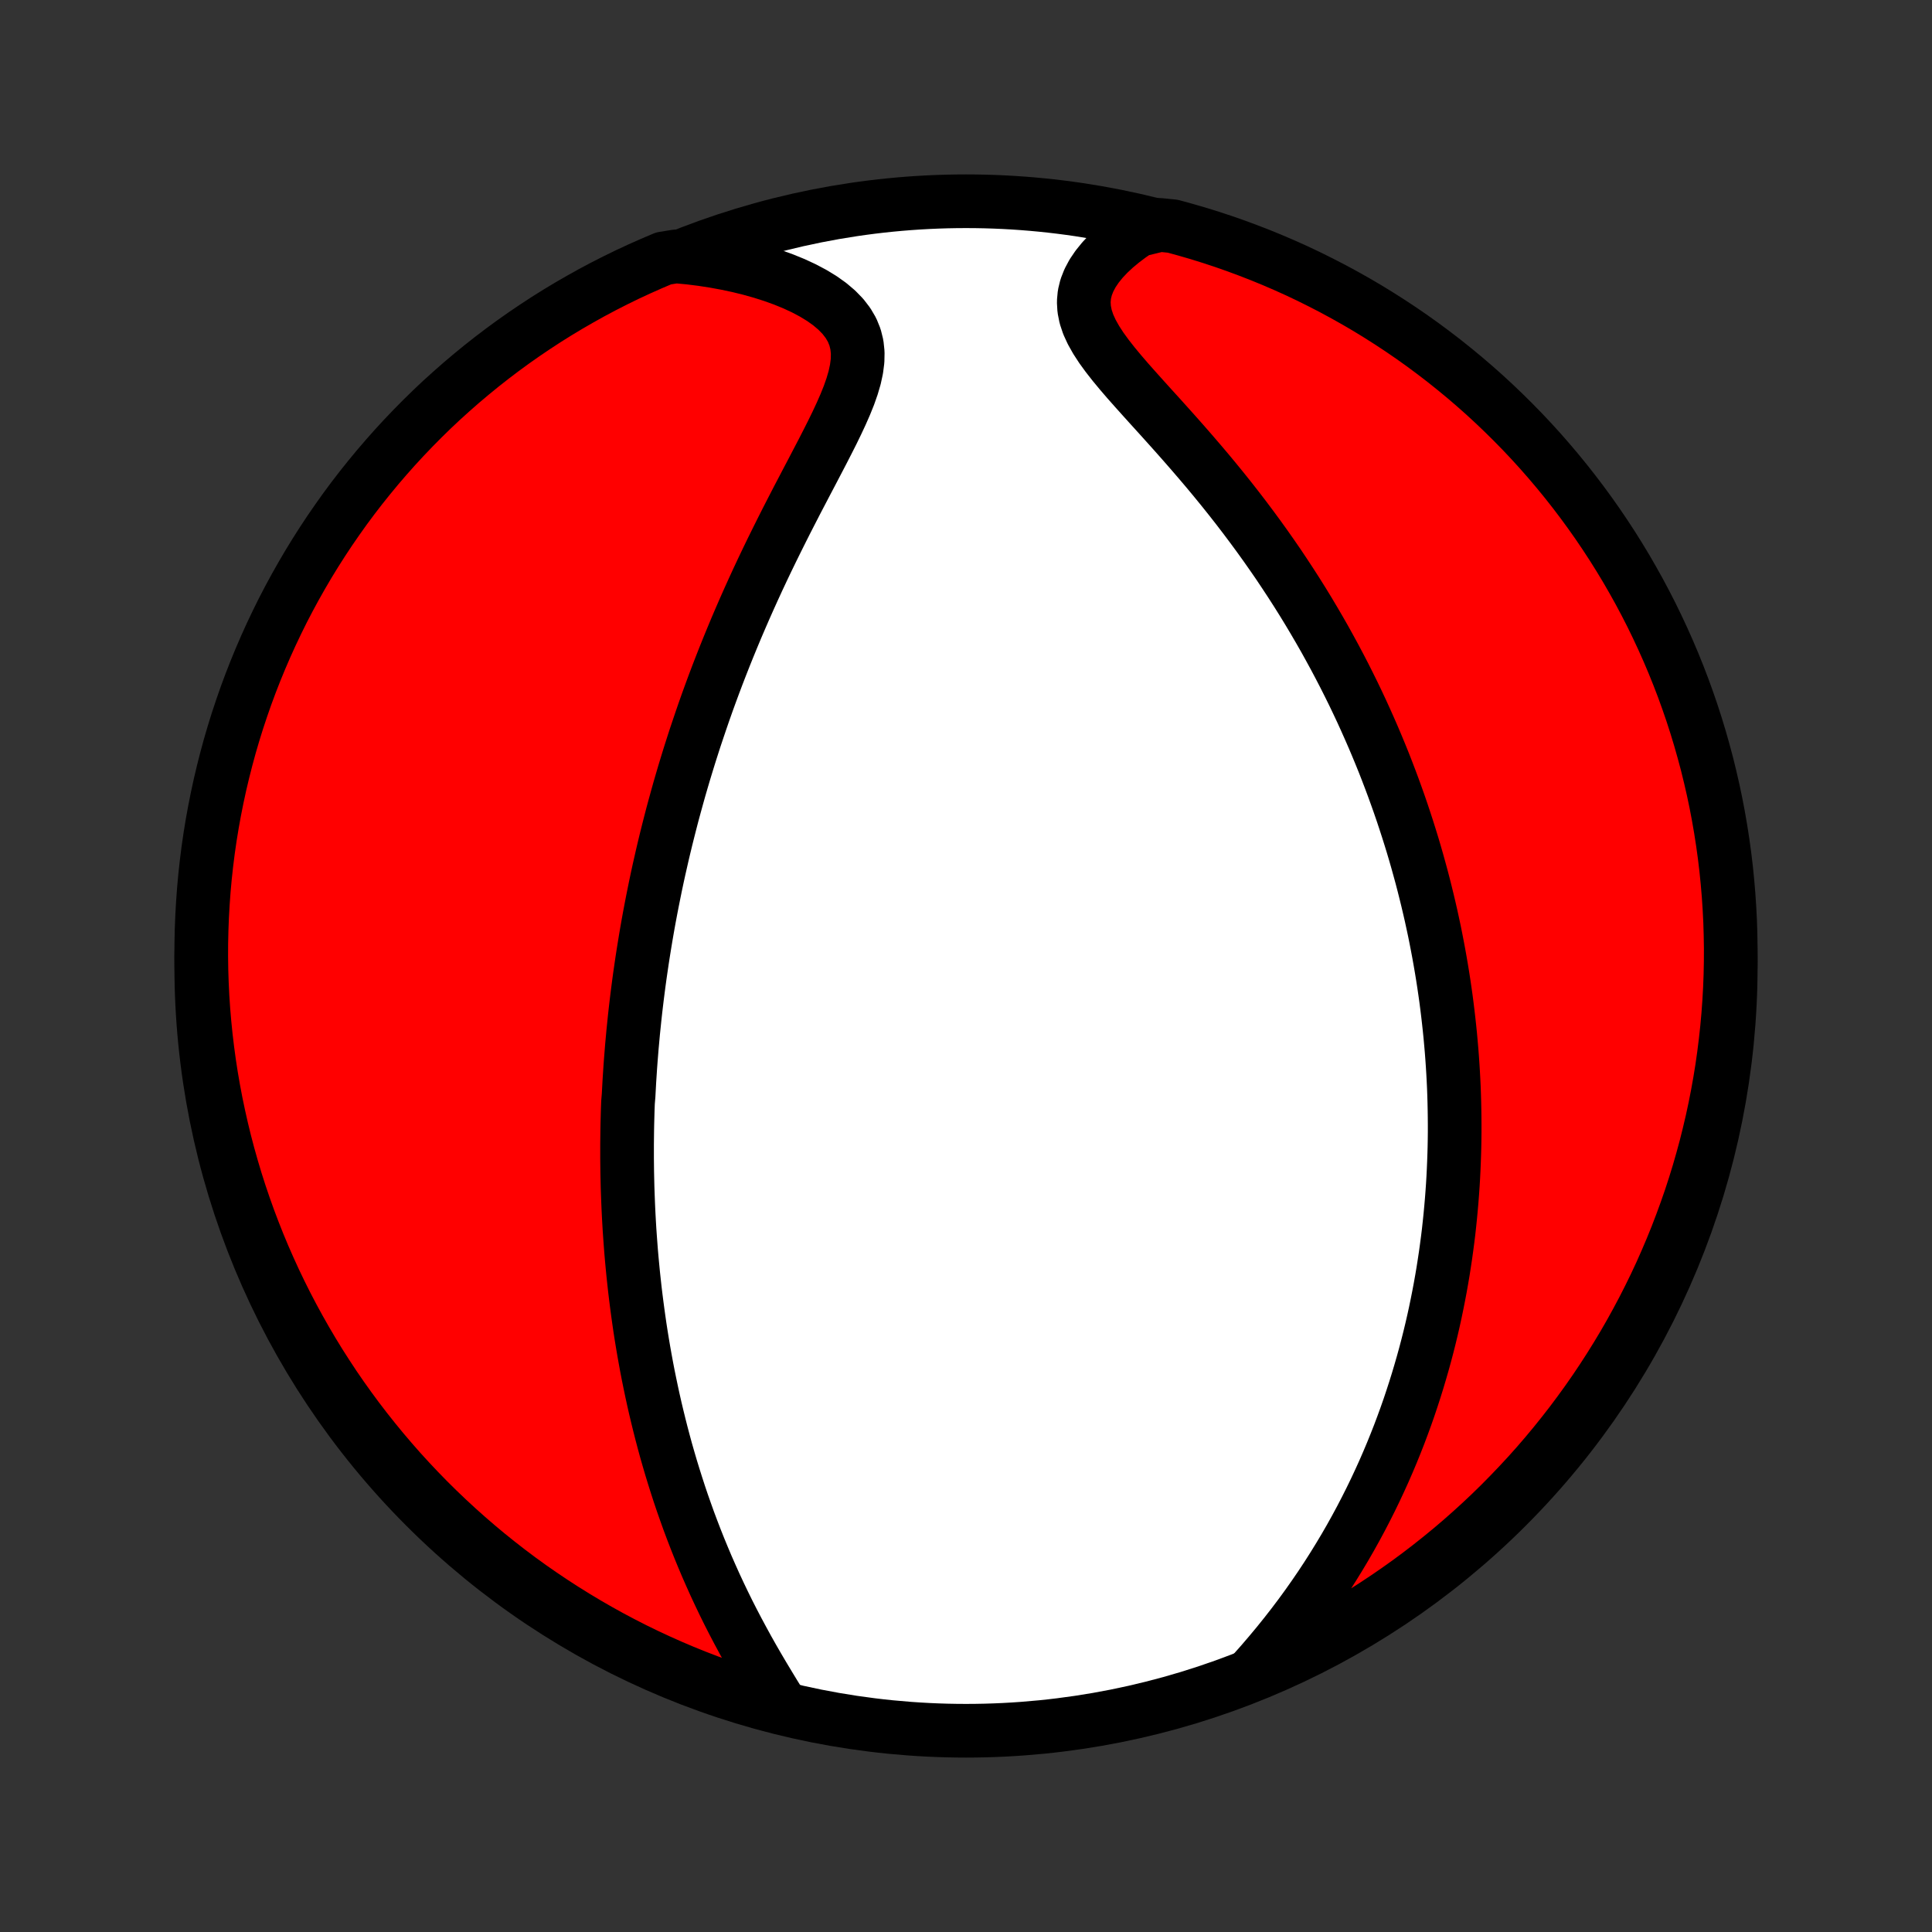 <?xml version="1.0" encoding="utf-8" standalone="no"?>
<!DOCTYPE svg PUBLIC "-//W3C//DTD SVG 1.1//EN"
  "http://www.w3.org/Graphics/SVG/1.1/DTD/svg11.dtd">
<!-- Created with matplotlib (http://matplotlib.org/) -->
<svg height="72pt" version="1.1" viewBox="0 0 72 72" width="72pt" xmlns="http://www.w3.org/2000/svg" xmlns:xlink="http://www.w3.org/1999/xlink">
 <rect x="0" y="0" width="72" height="72" fill="#333333" stroke="none"/>
 <defs>
  <style type="text/css">
*{stroke-linecap:butt;stroke-linejoin:round;}
  </style>
 </defs>
 <g id="figure_1">
  <g id="patch_1">
   <path d="
M0 72
L72 72
L72 0
L0 0
z
" style="fill:none;"/>
  </g>
  <g id="axes_1">
   <g id="PatchCollection_1">
    <defs>
     <path d="
M36 -7.5
C43.558 -7.5 50.808 -10.503 56.153 -15.848
C61.497 -21.192 64.5 -28.442 64.5 -36
C64.5 -43.558 61.497 -50.808 56.153 -56.153
C50.808 -61.497 43.558 -64.5 36 -64.5
C28.442 -64.5 21.192 -61.497 15.848 -56.153
C10.503 -50.808 7.5 -43.558 7.5 -36
C7.5 -28.442 10.503 -21.192 15.848 -15.848
C21.192 -10.503 28.442 -7.5 36 -7.5
z
" id="C0_0_a811fe30f3"/>
     <path d="
M29.043 -8.555
L28.843 -8.879
L28.644 -9.207
L28.445 -9.538
L28.248 -9.872
L28.054 -10.208
L27.863 -10.547
L27.677 -10.887
L27.494 -11.228
L27.315 -11.57
L27.141 -11.912
L26.972 -12.255
L26.808 -12.598
L26.648 -12.941
L26.494 -13.284
L26.344 -13.625
L26.2 -13.966
L26.06 -14.306
L25.925 -14.645
L25.795 -14.983
L25.669 -15.319
L25.549 -15.654
L25.432 -15.987
L25.32 -16.318
L25.213 -16.648
L25.11 -16.975
L25.01 -17.301
L24.915 -17.625
L24.823 -17.946
L24.736 -18.266
L24.652 -18.584
L24.572 -18.899
L24.495 -19.213
L24.421 -19.524
L24.351 -19.833
L24.284 -20.14
L24.22 -20.446
L24.158 -20.749
L24.1 -21.05
L24.045 -21.349
L23.992 -21.646
L23.942 -21.941
L23.894 -22.235
L23.849 -22.526
L23.807 -22.816
L23.767 -23.103
L23.729 -23.39
L23.693 -23.674
L23.659 -23.957
L23.628 -24.238
L23.598 -24.517
L23.571 -24.796
L23.545 -25.073
L23.521 -25.348
L23.5 -25.622
L23.48 -25.895
L23.461 -26.166
L23.445 -26.437
L23.43 -26.706
L23.417 -26.975
L23.406 -27.242
L23.396 -27.509
L23.387 -27.774
L23.381 -28.039
L23.375 -28.303
L23.372 -28.567
L23.369 -28.83
L23.369 -29.092
L23.369 -29.354
L23.372 -29.616
L23.375 -29.877
L23.38 -30.137
L23.387 -30.398
L23.394 -30.658
L23.404 -30.919
L23.426 -31.179
L23.44 -31.439
L23.454 -31.699
L23.471 -31.96
L23.488 -32.221
L23.507 -32.481
L23.528 -32.743
L23.549 -33.004
L23.573 -33.266
L23.597 -33.529
L23.624 -33.792
L23.651 -34.056
L23.68 -34.32
L23.711 -34.586
L23.743 -34.852
L23.777 -35.119
L23.812 -35.387
L23.849 -35.656
L23.888 -35.926
L23.928 -36.197
L23.97 -36.469
L24.014 -36.743
L24.059 -37.018
L24.106 -37.294
L24.155 -37.572
L24.206 -37.851
L24.259 -38.132
L24.314 -38.415
L24.371 -38.699
L24.429 -38.985
L24.49 -39.273
L24.553 -39.563
L24.619 -39.854
L24.686 -40.148
L24.756 -40.444
L24.828 -40.741
L24.903 -41.041
L24.98 -41.343
L25.059 -41.648
L25.142 -41.954
L25.227 -42.263
L25.314 -42.575
L25.405 -42.888
L25.498 -43.204
L25.595 -43.523
L25.694 -43.844
L25.797 -44.168
L25.902 -44.494
L26.012 -44.822
L26.124 -45.153
L26.239 -45.487
L26.358 -45.823
L26.481 -46.162
L26.607 -46.503
L26.737 -46.847
L26.871 -47.193
L27.008 -47.541
L27.149 -47.891
L27.294 -48.244
L27.442 -48.599
L27.595 -48.956
L27.751 -49.315
L27.911 -49.675
L28.075 -50.038
L28.242 -50.401
L28.413 -50.766
L28.588 -51.133
L28.766 -51.5
L28.947 -51.867
L29.131 -52.236
L29.317 -52.605
L29.506 -52.973
L29.696 -53.342
L29.888 -53.709
L30.08 -54.076
L30.272 -54.441
L30.462 -54.805
L30.651 -55.167
L30.835 -55.526
L31.015 -55.882
L31.187 -56.235
L31.35 -56.584
L31.501 -56.928
L31.637 -57.266
L31.754 -57.599
L31.85 -57.926
L31.919 -58.245
L31.959 -58.556
L31.965 -58.858
L31.934 -59.15
L31.864 -59.432
L31.754 -59.703
L31.602 -59.962
L31.412 -60.209
L31.183 -60.444
L30.921 -60.666
L30.627 -60.875
L30.305 -61.071
L29.958 -61.255
L29.59 -61.426
L29.203 -61.584
L28.8 -61.729
L28.383 -61.862
L27.955 -61.982
L27.517 -62.09
L27.07 -62.185
L26.617 -62.268
L26.157 -62.339
L25.693 -62.397
L25.188 -62.444
L24.73 -62.37
L24.275 -62.177
L23.823 -61.976
L23.375 -61.768
L22.931 -61.551
L22.491 -61.327
L22.055 -61.095
L21.624 -60.855
L21.196 -60.608
L20.774 -60.354
L20.355 -60.092
L19.942 -59.822
L19.534 -59.546
L19.13 -59.262
L18.732 -58.971
L18.339 -58.673
L17.951 -58.368
L17.569 -58.056
L17.192 -57.738
L16.822 -57.413
L16.456 -57.082
L16.097 -56.744
L15.744 -56.399
L15.398 -56.049
L15.057 -55.692
L14.723 -55.33
L14.395 -54.961
L14.074 -54.587
L13.76 -54.207
L13.452 -53.822
L13.151 -53.431
L12.857 -53.035
L12.571 -52.633
L12.291 -52.227
L12.019 -51.816
L11.754 -51.4
L11.496 -50.979
L11.246 -50.553
L11.003 -50.123
L10.768 -49.689
L10.54 -49.251
L10.321 -48.808
L10.109 -48.362
L9.905 -47.912
L9.709 -47.458
L9.521 -47.001
L9.341 -46.541
L9.169 -46.077
L9.006 -45.61
L8.85 -45.141
L8.703 -44.668
L8.564 -44.193
L8.434 -43.715
L8.312 -43.235
L8.198 -42.753
L8.093 -42.269
L7.996 -41.782
L7.908 -41.295
L7.828 -40.805
L7.757 -40.314
L7.695 -39.822
L7.641 -39.328
L7.596 -38.834
L7.56 -38.338
L7.532 -37.842
L7.513 -37.346
L7.502 -36.849
L7.5 -36.351
L7.507 -35.854
L7.523 -35.357
L7.547 -34.859
L7.58 -34.363
L7.622 -33.866
L7.672 -33.371
L7.731 -32.876
L7.798 -32.382
L7.874 -31.889
L7.959 -31.397
L8.052 -30.907
L8.154 -30.419
L8.264 -29.932
L8.382 -29.447
L8.509 -28.964
L8.645 -28.483
L8.788 -28.004
L8.94 -27.528
L9.101 -27.054
L9.269 -26.583
L9.446 -26.115
L9.63 -25.65
L9.823 -25.188
L10.024 -24.73
L10.232 -24.275
L10.449 -23.823
L10.673 -23.375
L10.905 -22.931
L11.145 -22.491
L11.392 -22.055
L11.646 -21.624
L11.908 -21.196
L12.178 -20.774
L12.454 -20.355
L12.738 -19.942
L13.029 -19.534
L13.327 -19.13
L13.632 -18.732
L13.944 -18.339
L14.262 -17.951
L14.587 -17.569
L14.918 -17.192
L15.256 -16.822
L15.601 -16.456
L15.951 -16.097
L16.308 -15.744
L16.67 -15.398
L17.039 -15.057
L17.413 -14.723
L17.793 -14.395
L18.178 -14.074
L18.569 -13.76
L18.965 -13.452
L19.366 -13.151
L19.773 -12.857
L20.184 -12.571
L20.601 -12.291
L21.021 -12.019
L21.447 -11.754
L21.877 -11.496
L22.311 -11.246
L22.749 -11.003
L23.192 -10.768
L23.638 -10.54
L24.088 -10.321
L24.542 -10.109
L24.999 -9.905
L25.459 -9.709
L25.923 -9.521
L26.39 -9.341
L26.86 -9.169
L27.332 -9.006
L27.807 -8.85
L28.285 -8.703
z
" id="C0_1_deda98214b"/>
     <path d="
M46.709 -9.682
L47.019 -10.031
L47.321 -10.384
L47.616 -10.738
L47.903 -11.095
L48.182 -11.453
L48.453 -11.812
L48.716 -12.173
L48.97 -12.534
L49.217 -12.895
L49.455 -13.256
L49.685 -13.617
L49.907 -13.977
L50.122 -14.337
L50.329 -14.696
L50.528 -15.054
L50.72 -15.41
L50.904 -15.765
L51.082 -16.119
L51.253 -16.471
L51.417 -16.822
L51.575 -17.17
L51.726 -17.517
L51.871 -17.861
L52.01 -18.204
L52.144 -18.545
L52.271 -18.883
L52.394 -19.22
L52.511 -19.554
L52.622 -19.886
L52.729 -20.216
L52.831 -20.544
L52.928 -20.869
L53.021 -21.192
L53.11 -21.514
L53.194 -21.833
L53.274 -22.15
L53.35 -22.465
L53.422 -22.778
L53.49 -23.089
L53.554 -23.398
L53.615 -23.705
L53.673 -24.011
L53.727 -24.314
L53.778 -24.616
L53.825 -24.916
L53.87 -25.214
L53.911 -25.511
L53.95 -25.806
L53.986 -26.099
L54.018 -26.392
L54.048 -26.683
L54.075 -26.972
L54.1 -27.26
L54.122 -27.547
L54.142 -27.833
L54.159 -28.118
L54.173 -28.402
L54.185 -28.684
L54.195 -28.966
L54.203 -29.247
L54.208 -29.527
L54.211 -29.807
L54.211 -30.086
L54.209 -30.364
L54.205 -30.642
L54.199 -30.919
L54.191 -31.196
L54.181 -31.472
L54.168 -31.748
L54.153 -32.025
L54.136 -32.3
L54.117 -32.576
L54.096 -32.852
L54.072 -33.127
L54.047 -33.403
L54.019 -33.679
L53.989 -33.955
L53.957 -34.232
L53.923 -34.508
L53.887 -34.786
L53.848 -35.063
L53.807 -35.342
L53.764 -35.62
L53.718 -35.9
L53.67 -36.18
L53.62 -36.46
L53.567 -36.742
L53.512 -37.025
L53.455 -37.308
L53.394 -37.593
L53.332 -37.878
L53.266 -38.165
L53.198 -38.453
L53.127 -38.742
L53.054 -39.032
L52.978 -39.323
L52.898 -39.616
L52.816 -39.911
L52.731 -40.207
L52.643 -40.504
L52.551 -40.803
L52.456 -41.104
L52.358 -41.406
L52.257 -41.71
L52.152 -42.016
L52.043 -42.324
L51.931 -42.633
L51.815 -42.944
L51.695 -43.258
L51.572 -43.573
L51.444 -43.889
L51.312 -44.208
L51.176 -44.529
L51.035 -44.852
L50.89 -45.177
L50.741 -45.504
L50.587 -45.832
L50.428 -46.163
L50.264 -46.495
L50.095 -46.83
L49.921 -47.166
L49.742 -47.504
L49.557 -47.843
L49.368 -48.185
L49.172 -48.528
L48.971 -48.872
L48.765 -49.218
L48.553 -49.565
L48.335 -49.913
L48.111 -50.262
L47.881 -50.612
L47.646 -50.964
L47.404 -51.315
L47.157 -51.667
L46.904 -52.019
L46.645 -52.371
L46.381 -52.723
L46.111 -53.075
L45.836 -53.426
L45.556 -53.776
L45.272 -54.124
L44.983 -54.472
L44.69 -54.817
L44.394 -55.161
L44.096 -55.502
L43.796 -55.841
L43.495 -56.177
L43.195 -56.51
L42.896 -56.839
L42.602 -57.165
L42.313 -57.487
L42.031 -57.805
L41.761 -58.119
L41.504 -58.429
L41.264 -58.735
L41.045 -59.036
L40.852 -59.333
L40.687 -59.626
L40.555 -59.914
L40.46 -60.199
L40.404 -60.48
L40.388 -60.756
L40.413 -61.028
L40.478 -61.295
L40.581 -61.557
L40.718 -61.814
L40.888 -62.065
L41.086 -62.309
L41.31 -62.547
L41.557 -62.777
L41.824 -62.999
L42.109 -63.214
L42.409 -63.42
L43.223 -63.618
L43.703 -63.57
L44.181 -63.439
L44.656 -63.301
L45.128 -63.154
L45.598 -62.999
L46.065 -62.835
L46.529 -62.663
L46.989 -62.484
L47.447 -62.296
L47.901 -62.1
L48.351 -61.897
L48.797 -61.685
L49.239 -61.465
L49.678 -61.238
L50.112 -61.003
L50.542 -60.761
L50.968 -60.511
L51.389 -60.253
L51.805 -59.988
L52.217 -59.716
L52.623 -59.437
L53.025 -59.15
L53.421 -58.856
L53.812 -58.556
L54.197 -58.248
L54.578 -57.934
L54.952 -57.613
L55.321 -57.286
L55.683 -56.952
L56.04 -56.611
L56.391 -56.264
L56.735 -55.912
L57.073 -55.553
L57.405 -55.188
L57.73 -54.817
L58.048 -54.441
L58.36 -54.059
L58.665 -53.671
L58.963 -53.278
L59.254 -52.88
L59.538 -52.477
L59.815 -52.068
L60.085 -51.655
L60.347 -51.237
L60.602 -50.815
L60.849 -50.387
L61.089 -49.956
L61.321 -49.52
L61.546 -49.08
L61.762 -48.636
L61.971 -48.188
L62.172 -47.737
L62.365 -47.282
L62.55 -46.823
L62.727 -46.362
L62.895 -45.897
L63.056 -45.429
L63.208 -44.958
L63.352 -44.484
L63.487 -44.008
L63.615 -43.53
L63.733 -43.049
L63.844 -42.566
L63.946 -42.081
L64.039 -41.594
L64.124 -41.105
L64.2 -40.615
L64.268 -40.124
L64.327 -39.631
L64.377 -39.137
L64.419 -38.642
L64.452 -38.146
L64.477 -37.65
L64.492 -37.153
L64.5 -36.656
L64.498 -36.159
L64.488 -35.661
L64.469 -35.164
L64.441 -34.667
L64.405 -34.17
L64.36 -33.674
L64.306 -33.179
L64.244 -32.684
L64.174 -32.191
L64.094 -31.698
L64.006 -31.207
L63.91 -30.718
L63.805 -30.23
L63.691 -29.744
L63.57 -29.259
L63.439 -28.777
L63.301 -28.297
L63.154 -27.819
L62.999 -27.344
L62.835 -26.872
L62.663 -26.402
L62.484 -25.935
L62.296 -25.471
L62.1 -25.011
L61.897 -24.553
L61.685 -24.099
L61.465 -23.649
L61.238 -23.203
L61.003 -22.761
L60.761 -22.322
L60.511 -21.888
L60.253 -21.458
L59.988 -21.032
L59.716 -20.611
L59.437 -20.195
L59.15 -19.783
L58.856 -19.377
L58.556 -18.975
L58.248 -18.579
L57.934 -18.188
L57.613 -17.802
L57.286 -17.422
L56.952 -17.048
L56.611 -16.68
L56.264 -16.317
L55.912 -15.96
L55.553 -15.609
L55.188 -15.265
L54.817 -14.927
L54.441 -14.595
L54.059 -14.27
L53.671 -13.952
L53.278 -13.64
L52.88 -13.335
L52.477 -13.037
L52.068 -12.746
L51.655 -12.462
L51.237 -12.185
L50.815 -11.915
L50.387 -11.653
L49.956 -11.398
L49.52 -11.151
L49.08 -10.911
L48.636 -10.679
L48.188 -10.454
L47.737 -10.238
L47.282 -10.029
z
" id="C0_2_e673e97d4d"/>
    </defs>
    <g clip-path="url(#p1bffca34e9)">
     <use style="fill:#ffffff;stroke:#000000;stroke-width:2.0;" x="0.0" xlink:href="#C0_0_a811fe30f3" y="72.0"/>
    </g>
    <g clip-path="url(#p1bffca34e9)">
     <use style="fill:#ff0000;stroke:#000000;stroke-width:2.0;" x="0.0" xlink:href="#C0_1_deda98214b" y="72.0"/>
    </g>
    <g clip-path="url(#p1bffca34e9)">
     <use style="fill:#ff0000;stroke:#000000;stroke-width:2.0;" x="0.0" xlink:href="#C0_2_e673e97d4d" y="72.0"/>
    </g>
   </g>
  </g>
 </g>
 <defs>
  <clipPath id="p1bffca34e9">
   <rect height="72.0" width="72.0" x="0.0" y="0.0"/>
  </clipPath>
 </defs>
</svg>

